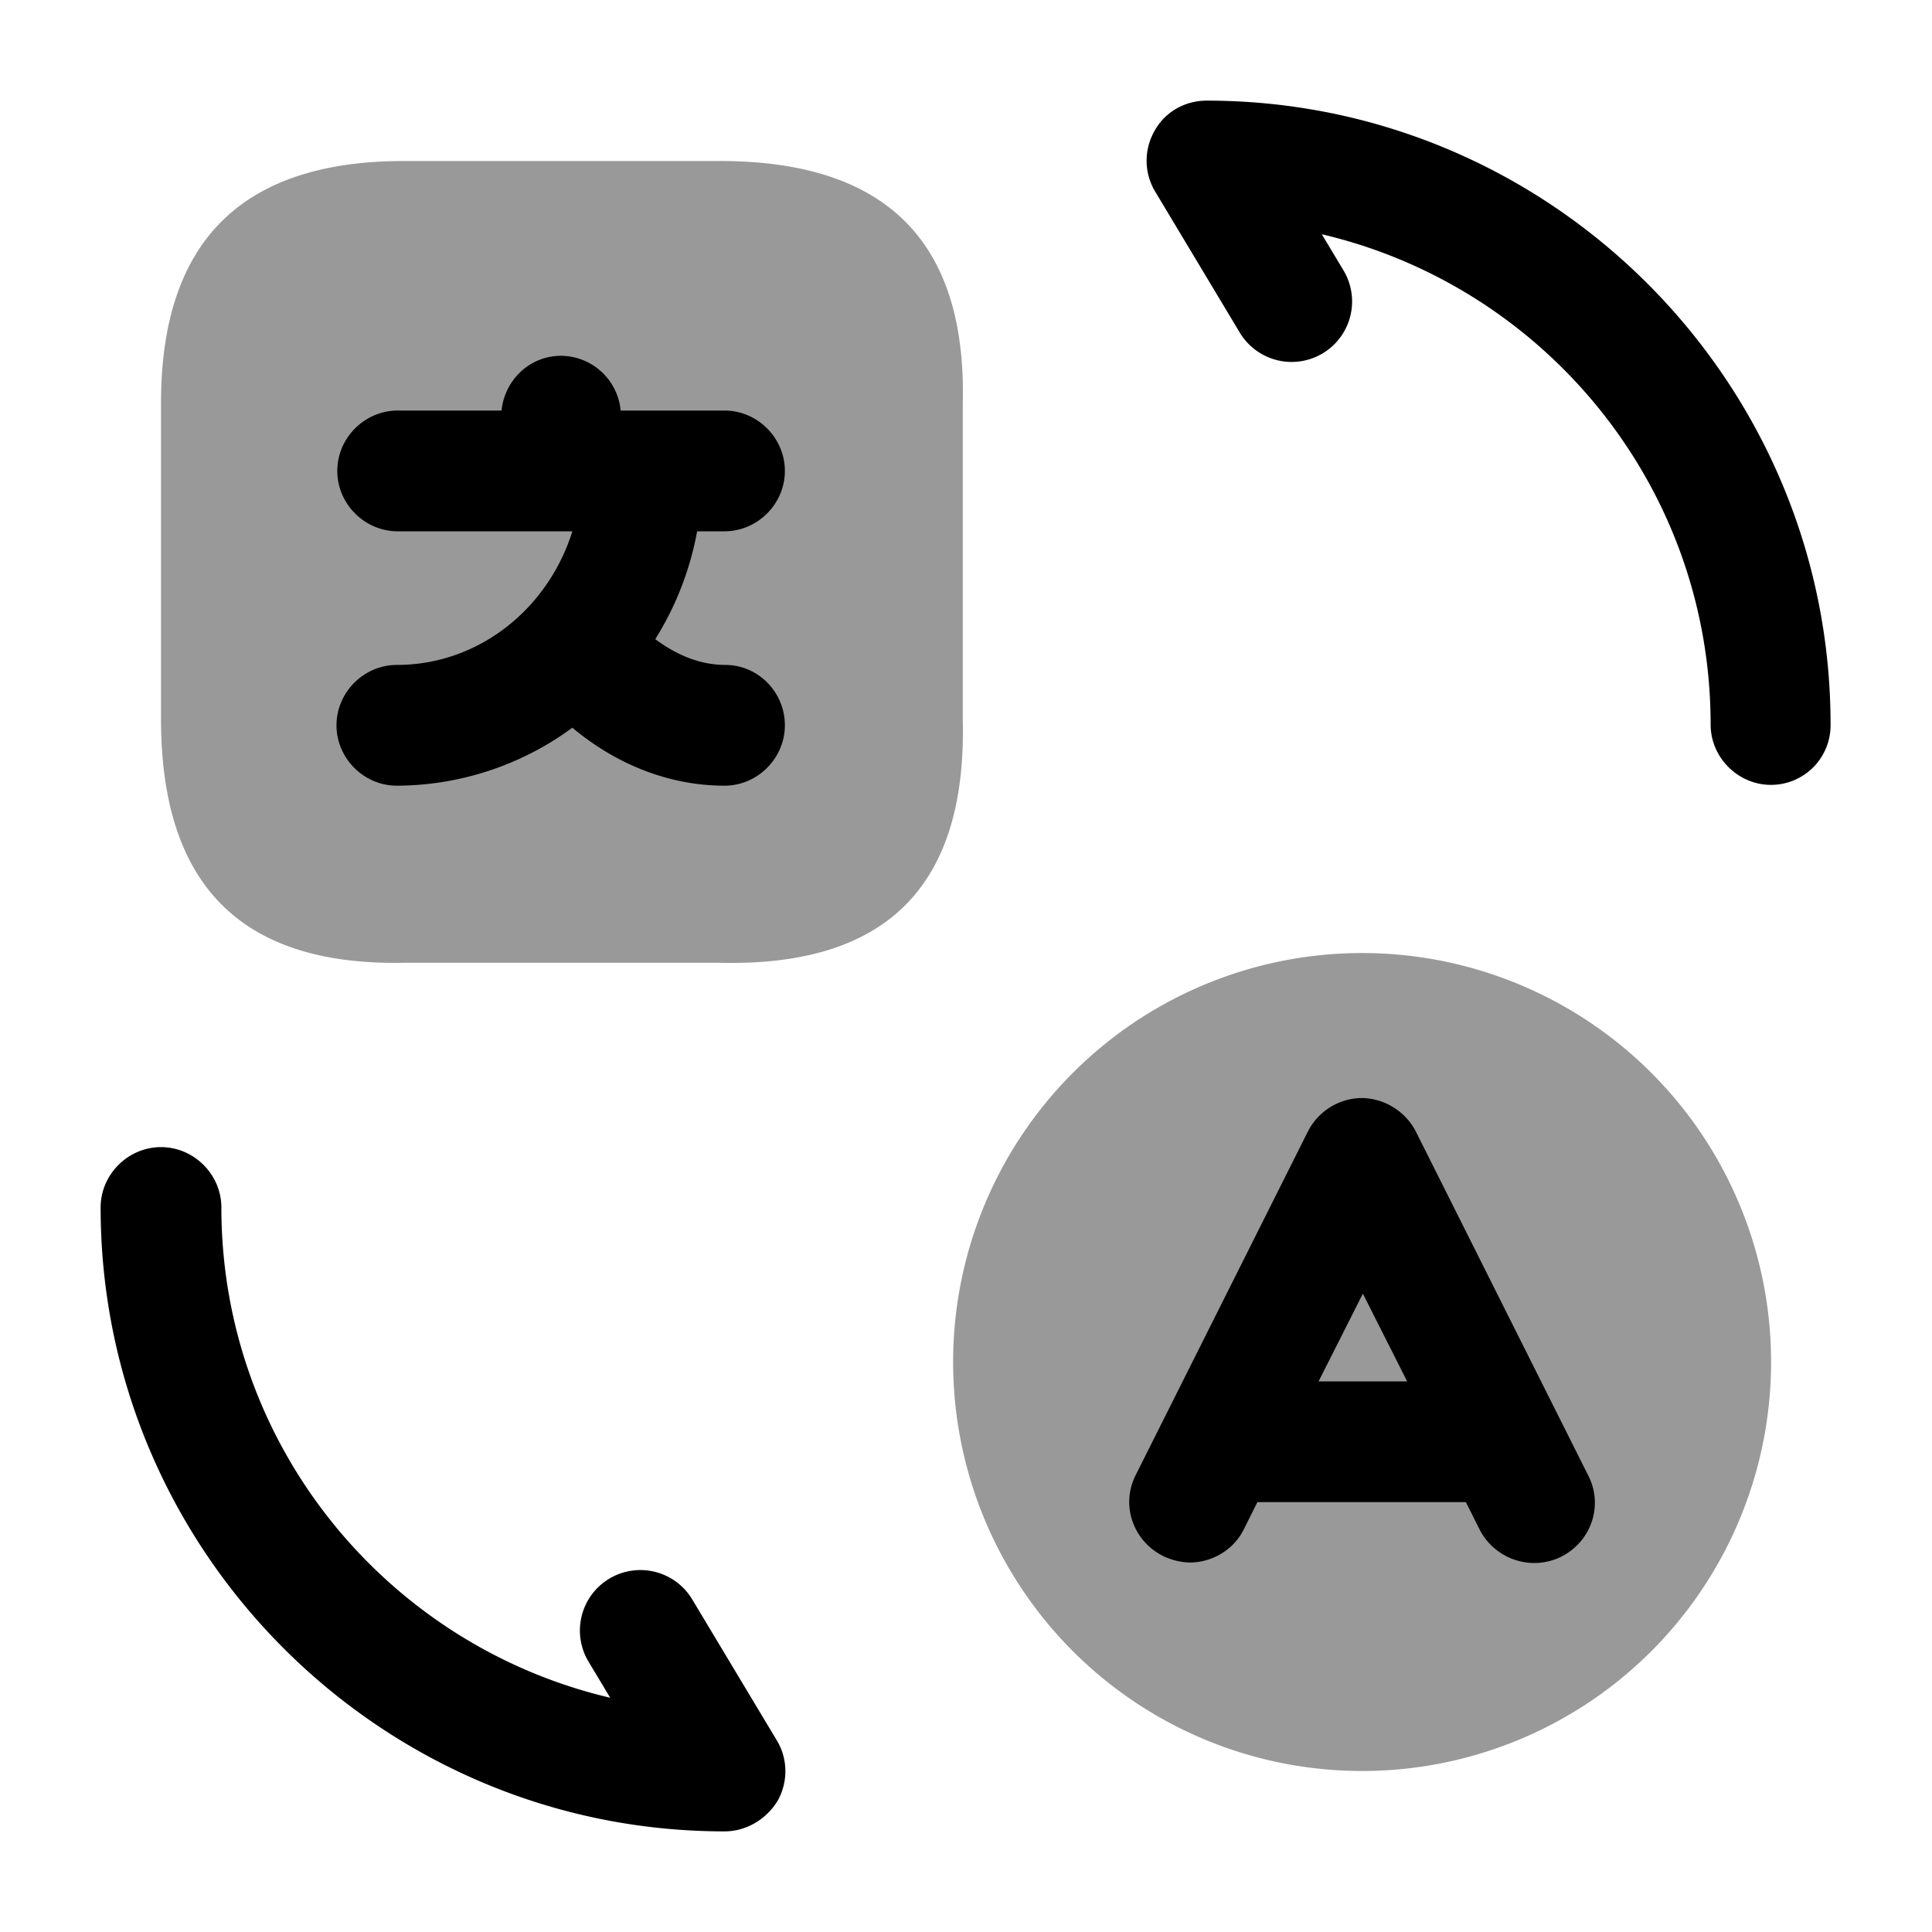 <svg width="24" height="24" fill="none" xmlns="http://www.w3.org/2000/svg" focusable="false" viewBox="0 0 24 24"><path opacity=".4" d="M16.92 22a5.08 5.08 0 11.001-10.161A5.08 5.08 0 0116.92 22zM5.02 2h3.92c2.07 0 3.07 1 3.02 3.02v3.92c.05 2.07-.95 3.07-3.02 3.02H5.02C3 12 2 11 2 8.93V5.01C2 3 3 2 5.02 2z" fill="currentColor"/><path d="M9.01 8.26c-.31 0-.6-.12-.87-.32.25-.4.43-.85.52-1.34H9c.41 0 .75-.34.75-.75S9.41 5.1 9 5.1H7.71a.749.749 0 00-.74-.68c-.39 0-.7.3-.74.68H4.94c-.41 0-.75.34-.75.75s.34.75.75.75h2.17c-.3.96-1.16 1.66-2.18 1.66-.41 0-.75.34-.75.75s.34.75.75.75a3.7 3.7 0 002.18-.72c.55.46 1.21.72 1.89.72.41 0 .75-.34.75-.75s-.33-.75-.74-.75zM9 22.75c-4.27 0-7.75-3.48-7.75-7.75 0-.41.34-.75.75-.75s.75.34.75.75c0 2.96 2.06 5.44 4.83 6.09l-.27-.45a.751.751 0 111.29-.77l1.05 1.75c.14.23.14.52.01.75-.14.23-.39.38-.66.38zM22 9.75c-.41 0-.75-.34-.75-.75 0-2.96-2.06-5.44-4.83-6.09l.27.45a.75.75 0 11-1.29.77l-1.05-1.75a.745.745 0 01-.01-.75c.13-.24.38-.38.65-.38 4.27 0 7.75 3.48 7.75 7.75a.74.74 0 01-.74.75zM19.73 18.33l-2.14-4.27a.77.77 0 00-.67-.42.76.76 0 00-.67.41l-2.14 4.27c-.19.37-.04.82.34 1.01a.8.8 0 00.33.08c.27 0 .54-.15.67-.41l.17-.34h2.59l.17.34c.19.37.64.52 1.01.34.38-.19.53-.64.34-1.01zm-3.35-1.17l.55-1.09.55 1.09h-1.1z" fill="currentColor"/></svg>
